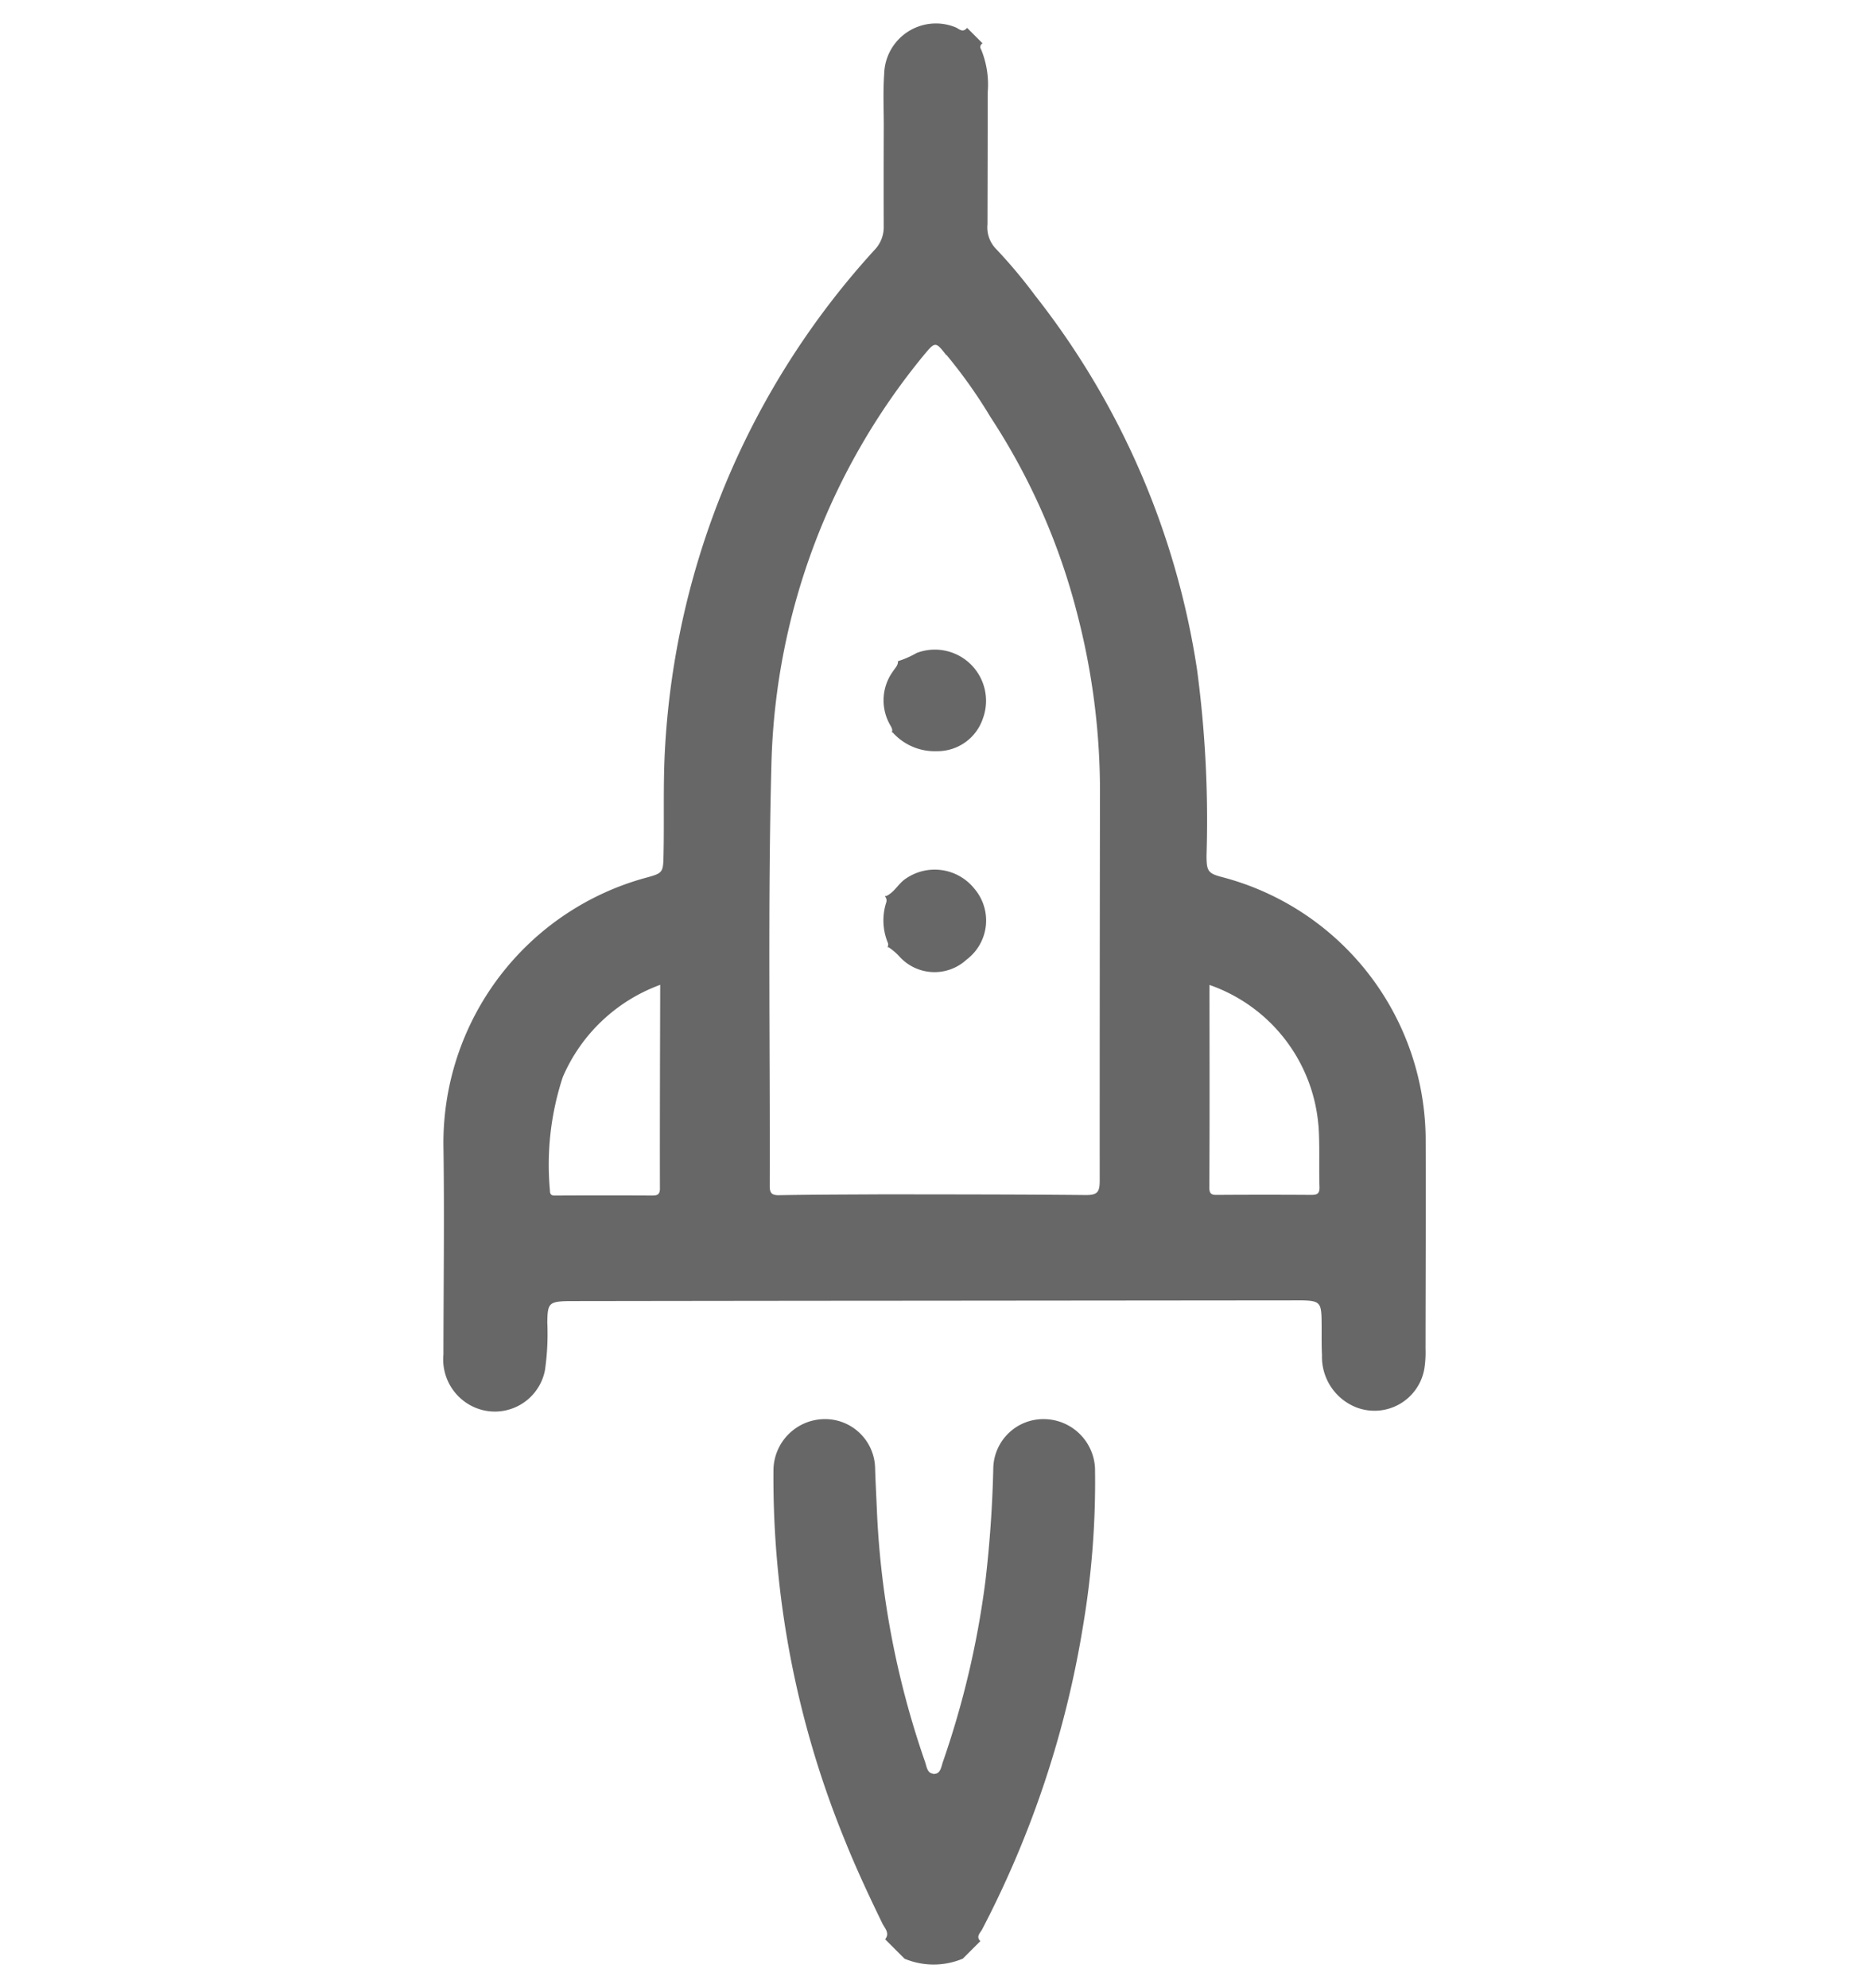 <svg xmlns="http://www.w3.org/2000/svg" width="35.148" height="37.312" viewBox="0 0 35.148 37.312">
  <g id="Group_56414" data-name="Group 56414" transform="translate(-769.846 635.006) rotate(-45)">
    <path id="Path_86489" data-name="Path 86489" d="M1026.4,108.4a.972.972,0,0,0-1.569-.333c-.266.231-.5.493-.753.742q-.641.636-1.277,1.276a.614.614,0,0,1-.434.189,15.112,15.112,0,0,0-9.373,3.813c-.509.452-.97.95-1.461,1.419-.234.224-.245.23-.531.066a5.158,5.158,0,0,0-6.245.866c-.91.938-1.847,1.849-2.772,2.772a.981.981,0,0,0-.319,1.024.958.958,0,0,0,1.456.534,4.747,4.747,0,0,0,.668-.605c.259-.252.3-.254.565,0q2.329,2.322,4.656,4.646l4.966,4.957c.055.055.111.108.163.165.178.193.177.253-.012.452-.16.168-.331.326-.488.5a1.018,1.018,0,0,0-.241,1.14.95.95,0,0,0,1.431.391,2,2,0,0,0,.269-.241c.913-.911,1.829-1.819,2.738-2.734a5.115,5.115,0,0,0,.834-6.206c-.15-.255-.146-.3.066-.513a21.3,21.3,0,0,0,2.347-2.6,14.975,14.975,0,0,0,2.811-7.11,9.574,9.574,0,0,0,.1-1.153.578.578,0,0,1,.212-.423q.878-.873,1.754-1.748a1.733,1.733,0,0,0,.483-.658.076.076,0,0,1,.1-.061v-.412C1026.416,108.568,1026.425,108.466,1026.4,108.4Zm-19.334,11.478c-.088.088-.135.06-.206-.012q-.625-.631-1.256-1.256c-.049-.049-.106-.087-.028-.163a5.258,5.258,0,0,1,1.677-1.335,3.178,3.178,0,0,1,2.516.07C1008.846,118.1,1007.951,118.988,1007.061,119.882Zm9.578,7.908c-.253.291-.542.551-.805.832-.094.1-.145.066-.223-.013q-.606-.614-1.22-1.22c-.07-.07-.134-.117-.027-.223.9-.888,1.786-1.781,2.691-2.686A3.061,3.061,0,0,1,1016.639,127.79Zm5.286-15.168a9.369,9.369,0,0,1-.241,1.414,12.233,12.233,0,0,1-1.476,3.79,13.22,13.22,0,0,1-2.1,2.693q-2.557,2.549-5.107,5.1c-.146.146-.219.168-.376.008-.882-.9-1.778-1.794-2.669-2.688h0c-.47-.464-.937-.931-1.413-1.39-.1-.1-.078-.156.011-.245,1.883-1.871,3.728-3.782,5.655-5.608a12.573,12.573,0,0,1,7.419-3.368C1021.957,112.294,1021.965,112.3,1021.924,112.622Z" transform="translate(-20.694 0)" fill="#676767"/>
    <path id="Path_86490" data-name="Path 86490" d="M980.816,364.441a18.814,18.814,0,0,0,5.374-2.694,16.228,16.228,0,0,0,2.245-1.93.967.967,0,0,0-.012-1.309.941.941,0,0,0-1.345-.035q-.765.731-1.594,1.386a16.856,16.856,0,0,1-2.977,1.843c-.081.041-.178.119-.262.044l-.007-.007-.011,0,.005-.011c-.077-.086.005-.183.046-.266a16.531,16.531,0,0,1,2.661-3.937c.192-.208.381-.42.575-.626a.94.94,0,0,0-.042-1.342.968.968,0,0,0-1.329.014,17.961,17.961,0,0,0-3.954,5.828c-.231.537-.43,1.086-.621,1.638-.033.095-.025.231-.174.249v.515a1.416,1.416,0,0,0,.775.773h.465C980.632,364.45,980.745,364.464,980.816,364.441Z" transform="translate(0 -230.45)" fill="#676767"/>
    <path id="Path_86491" data-name="Path 86491" d="M1213.3,228.11c-.019.056-.023.128-.085.155l.01.017a1.057,1.057,0,0,0,.337.829.9.9,0,0,0,1.044.179.961.961,0,0,0-.008-1.75,1.745,1.745,0,0,1-.357-.139h0c-.05.057-.124.053-.191.067A.928.928,0,0,0,1213.3,228.11Z" transform="translate(-217.714 -111.358)" fill="#676767"/>
    <path id="Path_86492" data-name="Path 86492" d="M1171.6,270.289a1.1,1.1,0,0,0-.507.546.094.094,0,0,1-.067.062l.014.017a1.121,1.121,0,0,1,.02.281.888.888,0,0,0,.854.918.918.918,0,0,0,1.042-.838.954.954,0,0,0-.762-1.041c-.172-.041-.344.031-.509-.033l-.009-.013h-.009A.116.116,0,0,1,1171.6,270.289Z" transform="translate(-178.434 -151.198)" fill="#676767"/>
  </g>
</svg>
